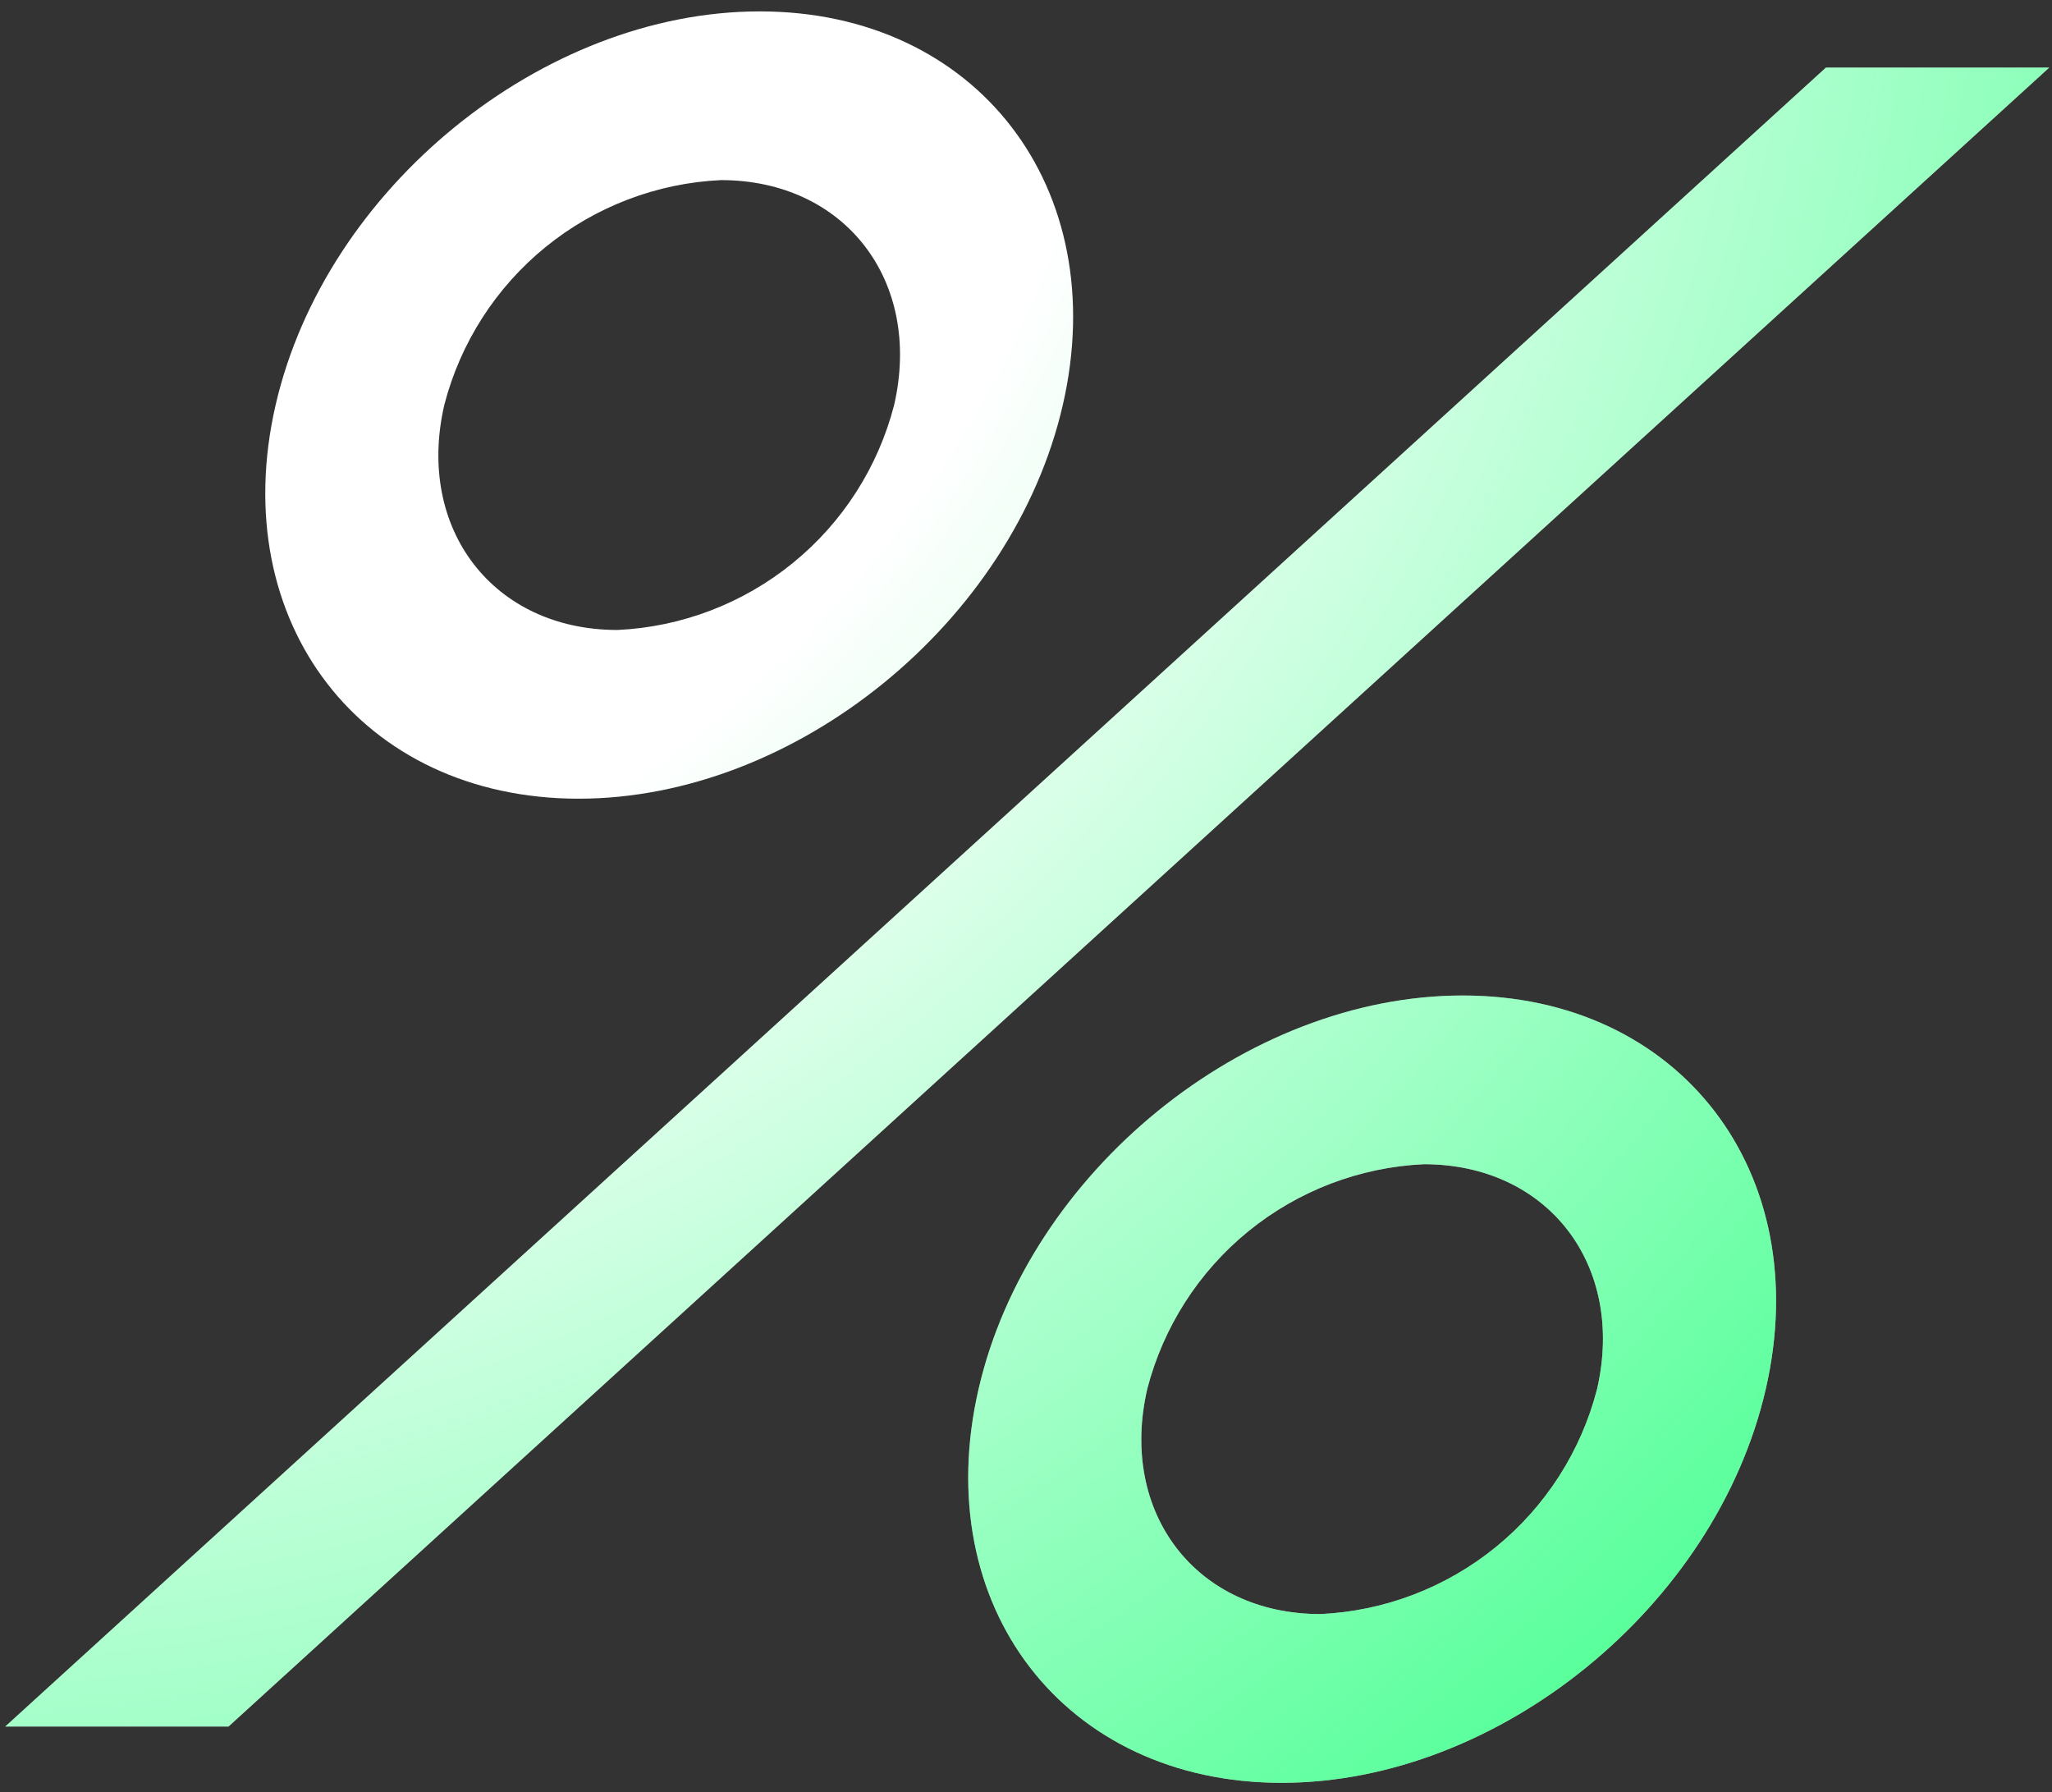 <svg width="71" height="62" viewBox="0 0 71 62" fill="none" xmlns="http://www.w3.org/2000/svg">
<rect x="0" y="0" width="71" height="62" fill="#333333" stroke="none"/>
<path fill-rule="evenodd" clip-rule="evenodd" d="M20.021 27.632C27.531 27.632 35.045 21.522 36.773 14.013C38.501 6.503 33.798 0.394 26.288 0.394C18.779 0.394 11.264 6.503 9.536 14.013C7.808 21.523 12.511 27.632 20.021 27.632ZM24.945 6.231C29.236 6.231 31.924 9.722 30.937 14.013C30.383 16.163 29.154 18.079 27.431 19.479C25.708 20.88 23.582 21.692 21.364 21.795C17.073 21.795 14.385 18.304 15.372 14.013C15.927 11.863 17.155 9.947 18.878 8.546C20.601 7.146 22.727 6.334 24.945 6.231ZM50.61 34.441C43.1 34.441 35.585 40.55 33.858 48.06C32.13 55.57 36.833 61.679 44.343 61.679C51.852 61.679 59.367 55.569 61.095 48.06C62.823 40.551 58.12 34.441 50.61 34.441ZM45.686 55.842C41.395 55.842 38.707 52.351 39.694 48.06C40.249 45.91 41.477 43.994 43.2 42.593C44.923 41.193 47.049 40.381 49.267 40.278C53.558 40.278 56.246 43.769 55.259 48.06C54.705 50.21 53.476 52.126 51.753 53.526C50.03 54.927 47.904 55.739 45.686 55.842ZM0.18 59.733L63.177 2.339H70.903L7.906 59.733H0.18Z" fill="white"/>
<path fill-rule="evenodd" clip-rule="evenodd" d="M20.021 27.632C27.531 27.632 35.045 21.522 36.773 14.013C38.501 6.503 33.798 0.394 26.288 0.394C18.779 0.394 11.264 6.503 9.536 14.013C7.808 21.523 12.511 27.632 20.021 27.632ZM24.945 6.231C29.236 6.231 31.924 9.722 30.937 14.013C30.383 16.163 29.154 18.079 27.431 19.479C25.708 20.88 23.582 21.692 21.364 21.795C17.073 21.795 14.385 18.304 15.372 14.013C15.927 11.863 17.155 9.947 18.878 8.546C20.601 7.146 22.727 6.334 24.945 6.231ZM50.61 34.441C43.1 34.441 35.585 40.55 33.858 48.06C32.13 55.57 36.833 61.679 44.343 61.679C51.852 61.679 59.367 55.569 61.095 48.06C62.823 40.551 58.12 34.441 50.61 34.441ZM45.686 55.842C41.395 55.842 38.707 52.351 39.694 48.06C40.249 45.91 41.477 43.994 43.2 42.593C44.923 41.193 47.049 40.381 49.267 40.278C53.558 40.278 56.246 43.769 55.259 48.06C54.705 50.21 53.476 52.126 51.753 53.526C50.03 54.927 47.904 55.739 45.686 55.842ZM0.18 59.733L63.177 2.339H70.903L7.906 59.733H0.18Z" fill="url(#paint0_radial)"/>
<defs>
<radialGradient id="paint0_radial" cx="0" cy="0" r="1" gradientUnits="userSpaceOnUse" gradientTransform="translate(6.944 2.57) rotate(41.534) scale(96.822 112.626)">
<stop offset="0.292" stop-color="#00FF66" stop-opacity="0"/>
<stop offset="1" stop-color="#00FF66"/>
</radialGradient>
</defs>
</svg>
